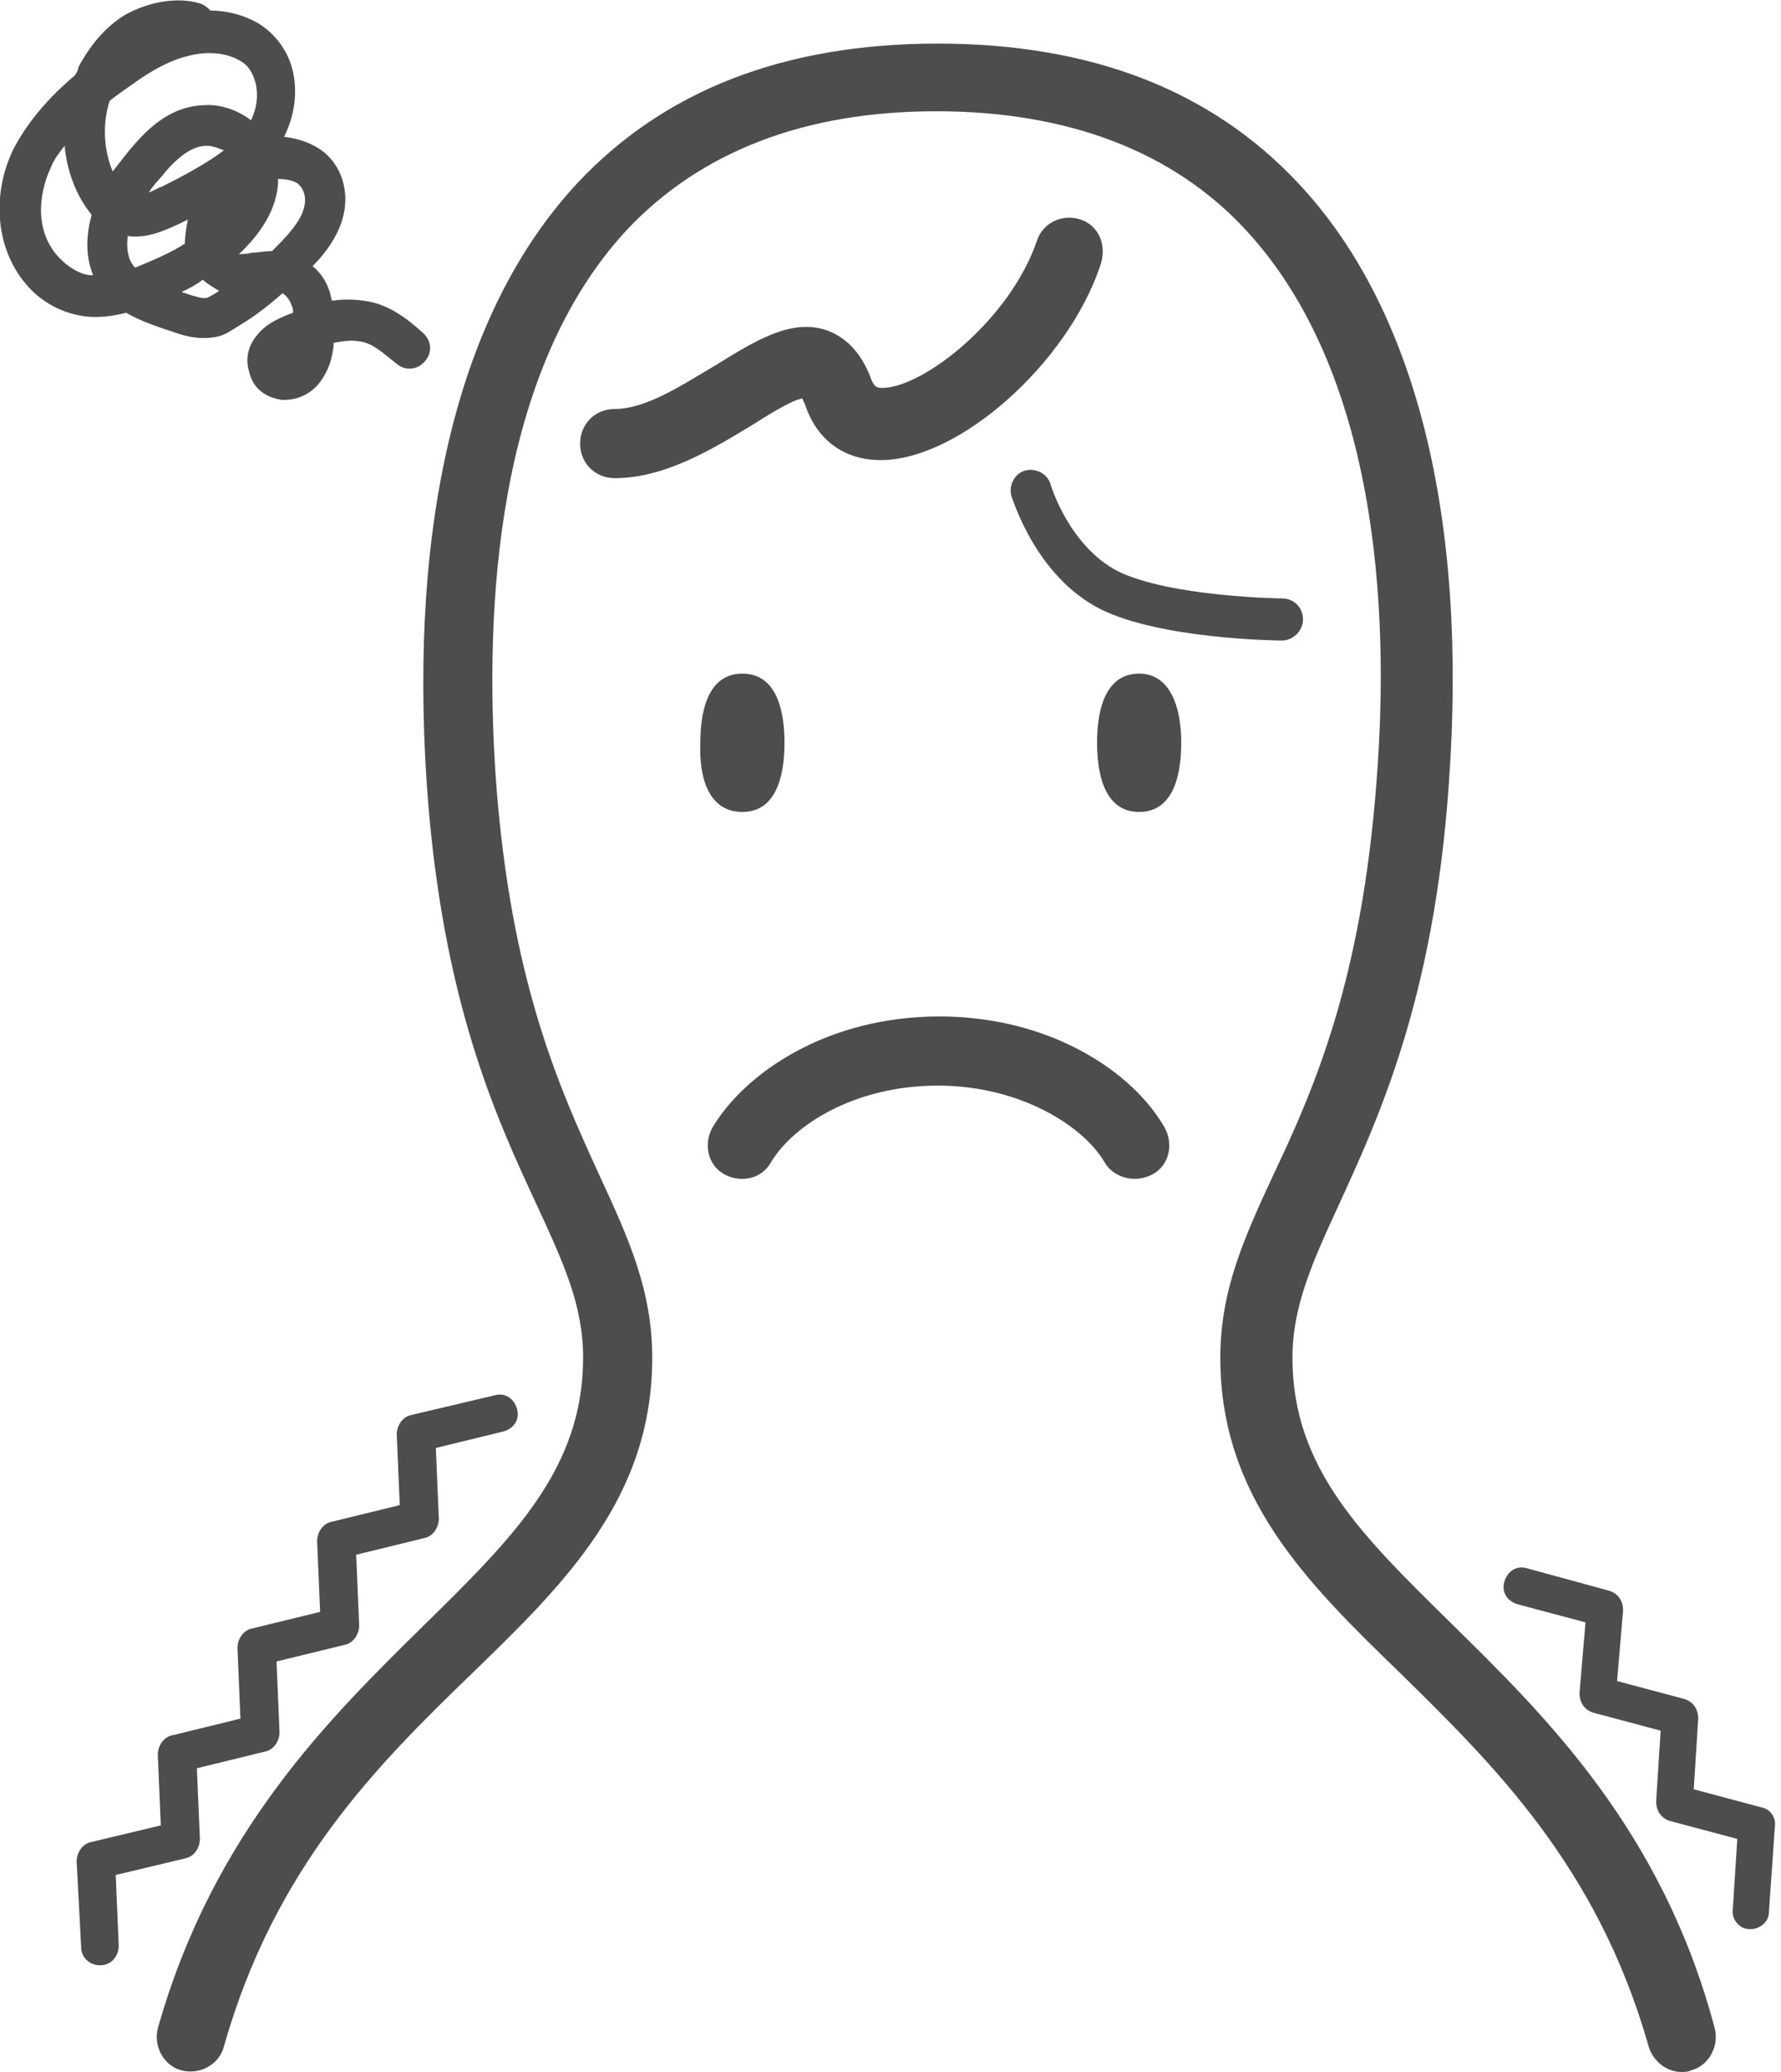 <svg width="86" height="100" viewBox="0 0 86 100" fill="none" xmlns="http://www.w3.org/2000/svg">
<path d="M50.726 23.367C50.581 22.859 50 22.569 49.492 22.714C48.984 22.859 48.694 23.44 48.839 23.948C48.911 24.093 50 27.794 53.12 29.39C56.023 30.842 61.611 30.914 61.901 30.914C62.409 30.914 62.917 30.479 62.917 29.898C62.917 29.318 62.482 28.882 61.901 28.882C61.829 28.882 56.531 28.81 53.991 27.576C51.596 26.343 50.726 23.367 50.726 23.367ZM45.356 49.057C39.986 49.057 35.994 51.742 34.398 54.427C33.962 55.225 34.18 56.241 34.978 56.676C35.776 57.112 36.792 56.894 37.228 56.096C38.316 54.282 41.292 52.395 45.283 52.395C49.274 52.395 52.322 54.354 53.338 56.096C53.629 56.604 54.209 56.894 54.79 56.894C55.08 56.894 55.37 56.822 55.66 56.676C56.459 56.241 56.676 55.225 56.241 54.427C54.717 51.742 50.726 49.057 45.356 49.057ZM70.102 78.374C65.82 74.165 62.409 70.9 62.409 65.53C62.409 63.062 63.353 60.958 64.659 58.128C66.546 53.991 69.231 48.258 69.957 37.881C70.9 24.964 68.36 14.877 62.7 8.853C58.491 4.354 52.685 2.104 45.283 2.104C37.881 2.104 32.075 4.354 27.866 8.853C22.206 14.949 19.739 24.964 20.61 37.881C21.335 48.258 23.948 53.919 25.907 58.128C27.213 60.958 28.157 62.99 28.157 65.53C28.157 70.9 24.746 74.238 20.464 78.447C15.965 82.874 10.305 88.389 7.62 97.895C7.402 98.766 7.91 99.71 8.781 99.927C9.652 100.145 10.595 99.637 10.813 98.766C13.28 90.058 18.287 85.123 22.787 80.769C27.286 76.415 31.495 72.279 31.495 65.53C31.495 62.264 30.334 59.724 28.955 56.749C27.068 52.612 24.673 47.46 23.948 37.663C23.367 29.318 23.948 17.924 30.261 11.103C33.817 7.329 38.824 5.37 45.211 5.37C51.596 5.37 56.676 7.329 60.16 11.103C66.473 17.924 67.126 29.318 66.473 37.663C65.748 47.388 63.425 52.612 61.466 56.749C60.087 59.724 58.926 62.264 58.926 65.53C58.926 72.279 63.135 76.415 67.634 80.769C72.061 85.123 77.141 90.058 79.608 98.766C79.826 99.492 80.479 100 81.205 100C81.35 100 81.495 100 81.64 99.927C82.511 99.71 83.019 98.766 82.801 97.895C80.261 88.316 74.601 82.801 70.102 78.374ZM52.177 10.595C51.306 10.305 50.363 10.74 50.073 11.611C48.766 15.457 44.557 18.723 42.598 18.723C42.308 18.723 42.235 18.65 42.09 18.36C41.655 17.126 40.929 16.328 39.986 15.965C38.244 15.312 36.43 16.473 34.543 17.634C32.946 18.578 31.205 19.739 29.681 19.739C28.737 19.739 28.012 20.464 28.012 21.408C28.012 22.351 28.737 23.077 29.681 23.077C32.148 23.077 34.47 21.625 36.285 20.537C37.083 20.029 38.244 19.303 38.752 19.231C38.752 19.303 38.824 19.376 38.897 19.594C39.477 21.263 40.784 22.206 42.525 22.206C46.299 22.206 51.524 17.562 53.12 12.845C53.483 11.829 53.048 10.885 52.177 10.595ZM55.007 32.511C53.483 32.511 52.975 34.035 52.975 35.849C52.975 37.663 53.483 39.187 55.007 39.187C56.531 39.187 57.039 37.663 57.039 35.849C57.039 34.035 56.459 32.511 55.007 32.511ZM35.849 39.187C37.373 39.187 37.881 37.663 37.881 35.849C37.881 34.035 37.373 32.511 35.849 32.511C34.325 32.511 33.817 34.035 33.817 35.849C33.745 37.736 34.325 39.187 35.849 39.187ZM8.926 89.695C9.361 89.623 9.652 89.187 9.652 88.752L9.507 85.341L12.772 84.543C13.208 84.47 13.498 84.035 13.498 83.599L13.353 80.189L16.618 79.39C17.054 79.318 17.344 78.882 17.344 78.447L17.199 75.036L20.464 74.238C20.9 74.165 21.19 73.73 21.19 73.295L21.045 69.884L24.311 69.086C24.819 68.941 25.109 68.505 24.964 67.997C24.819 67.489 24.383 67.199 23.875 67.344L19.884 68.287C19.448 68.36 19.158 68.795 19.158 69.231L19.303 72.641L16.038 73.44C15.602 73.512 15.312 73.948 15.312 74.383L15.457 77.794L12.192 78.592C11.756 78.665 11.466 79.1 11.466 79.535L11.611 82.946L8.345 83.745C7.91 83.817 7.62 84.252 7.62 84.688L7.765 88.099L4.427 88.897C3.991 88.969 3.701 89.405 3.701 89.84L3.919 93.977C3.919 94.485 4.354 94.848 4.79 94.848C4.79 94.848 4.79 94.848 4.862 94.848C5.37 94.848 5.733 94.412 5.733 93.904L5.588 90.493L8.926 89.695ZM85.051 87.228L81.785 86.357L82.003 82.946C82.003 82.511 81.785 82.148 81.35 82.003L78.084 81.132L78.374 77.721C78.374 77.286 78.157 76.923 77.721 76.778L73.73 75.689C73.222 75.544 72.787 75.835 72.641 76.343C72.496 76.85 72.787 77.286 73.295 77.431L76.56 78.302L76.27 81.713C76.27 82.148 76.488 82.511 76.923 82.656L80.189 83.527L79.971 86.938C79.971 87.373 80.189 87.736 80.624 87.881L83.89 88.752L83.672 92.162C83.599 92.671 84.035 93.106 84.47 93.106H84.543C84.978 93.106 85.414 92.743 85.414 92.308L85.704 88.171C85.776 87.736 85.486 87.3 85.051 87.228ZM6.096 15.094C6.821 15.53 7.765 15.82 8.636 16.11C9.071 16.255 9.724 16.401 10.45 16.255C10.885 16.183 11.248 15.893 11.611 15.675C12.337 15.239 12.99 14.732 13.643 14.151C13.861 14.296 14.006 14.514 14.078 14.732C14.151 14.877 14.151 14.949 14.151 15.094C13.57 15.312 12.845 15.602 12.409 16.183C11.974 16.691 11.829 17.344 12.046 17.997C12.192 18.578 12.554 18.941 13.062 19.158C13.28 19.231 13.498 19.303 13.716 19.303C14.441 19.303 15.094 18.941 15.457 18.433C15.893 17.852 16.038 17.271 16.11 16.691C16.11 16.618 16.11 16.546 16.11 16.546C16.546 16.473 16.909 16.401 17.344 16.473C17.997 16.546 18.505 17.054 19.158 17.562C19.594 17.924 20.174 17.852 20.537 17.416C20.9 16.981 20.827 16.401 20.392 16.038C19.739 15.457 18.795 14.659 17.562 14.514C17.054 14.441 16.546 14.441 16.038 14.514C15.965 14.369 15.965 14.151 15.893 14.006C15.748 13.57 15.457 13.135 15.094 12.845C15.602 12.337 16.11 11.684 16.401 10.958C16.981 9.579 16.618 8.055 15.53 7.257C15.022 6.894 14.369 6.676 13.716 6.604C14.223 5.588 14.369 4.499 14.151 3.483C13.933 2.467 13.28 1.597 12.409 1.089C11.756 0.726 10.958 0.508 10.16 0.508C10.014 0.363 9.869 0.218 9.579 0.145C8.563 -0.145 7.184 0.073 6.023 0.726C5.08 1.306 4.354 2.177 3.774 3.266C3.774 3.411 3.701 3.483 3.628 3.628C2.25 4.79 1.306 5.951 0.653 7.184C-0.508 9.579 -0.145 12.337 1.524 14.006C2.177 14.659 3.048 15.094 3.919 15.239C4.717 15.385 5.515 15.239 6.096 15.094ZM6.531 12.917L6.459 12.845C6.168 12.482 6.096 11.974 6.168 11.393C7.184 11.539 8.128 11.03 8.636 10.813C8.781 10.74 8.926 10.668 9.071 10.595C8.999 10.958 8.926 11.393 8.926 11.756C8.273 12.192 7.402 12.554 6.531 12.917ZM10.523 14.078C10.305 14.223 10.16 14.296 10.014 14.369C9.797 14.441 9.434 14.296 9.144 14.223C8.999 14.151 8.853 14.151 8.781 14.078C9.144 13.933 9.507 13.716 9.797 13.498C10.014 13.716 10.305 13.861 10.523 14.006C10.595 14.006 10.595 14.006 10.523 14.078ZM7.837 8.999C7.62 9.071 7.402 9.216 7.184 9.289C7.329 9.071 7.547 8.781 7.765 8.563C8.345 7.837 9.071 7.112 9.869 7.039C9.942 7.039 9.942 7.039 10.014 7.039C10.305 7.039 10.595 7.184 10.813 7.257C9.942 7.91 8.853 8.491 7.837 8.999ZM13.425 8.853C13.425 8.781 13.425 8.708 13.425 8.636C13.788 8.636 14.151 8.708 14.369 8.853C14.804 9.216 14.804 9.797 14.586 10.305C14.296 10.958 13.716 11.539 13.135 12.119C12.772 12.119 12.482 12.192 12.192 12.192C11.901 12.264 11.684 12.264 11.539 12.264C12.7 11.176 13.353 10.014 13.425 8.853ZM5.298 4.862C5.66 4.572 6.096 4.282 6.604 3.919C7.329 3.411 8.2 2.903 9.144 2.685C10.014 2.467 10.885 2.54 11.539 2.903C11.974 3.12 12.192 3.483 12.337 3.991C12.482 4.572 12.409 5.225 12.119 5.806C11.466 5.298 10.595 5.007 9.797 5.08C8.128 5.152 7.039 6.313 6.241 7.257C5.951 7.62 5.733 7.91 5.443 8.273C5.007 7.257 4.935 5.951 5.298 4.862ZM2.467 8.055C2.612 7.692 2.83 7.402 3.12 7.039C3.193 7.837 3.411 8.636 3.774 9.361C3.991 9.797 4.209 10.087 4.427 10.377C4.136 11.393 4.136 12.409 4.499 13.28C4.427 13.28 4.354 13.28 4.282 13.28C3.846 13.207 3.338 12.917 2.975 12.554C1.669 11.321 1.814 9.434 2.467 8.055Z" fill="#4D4D4D"/>
</svg>
